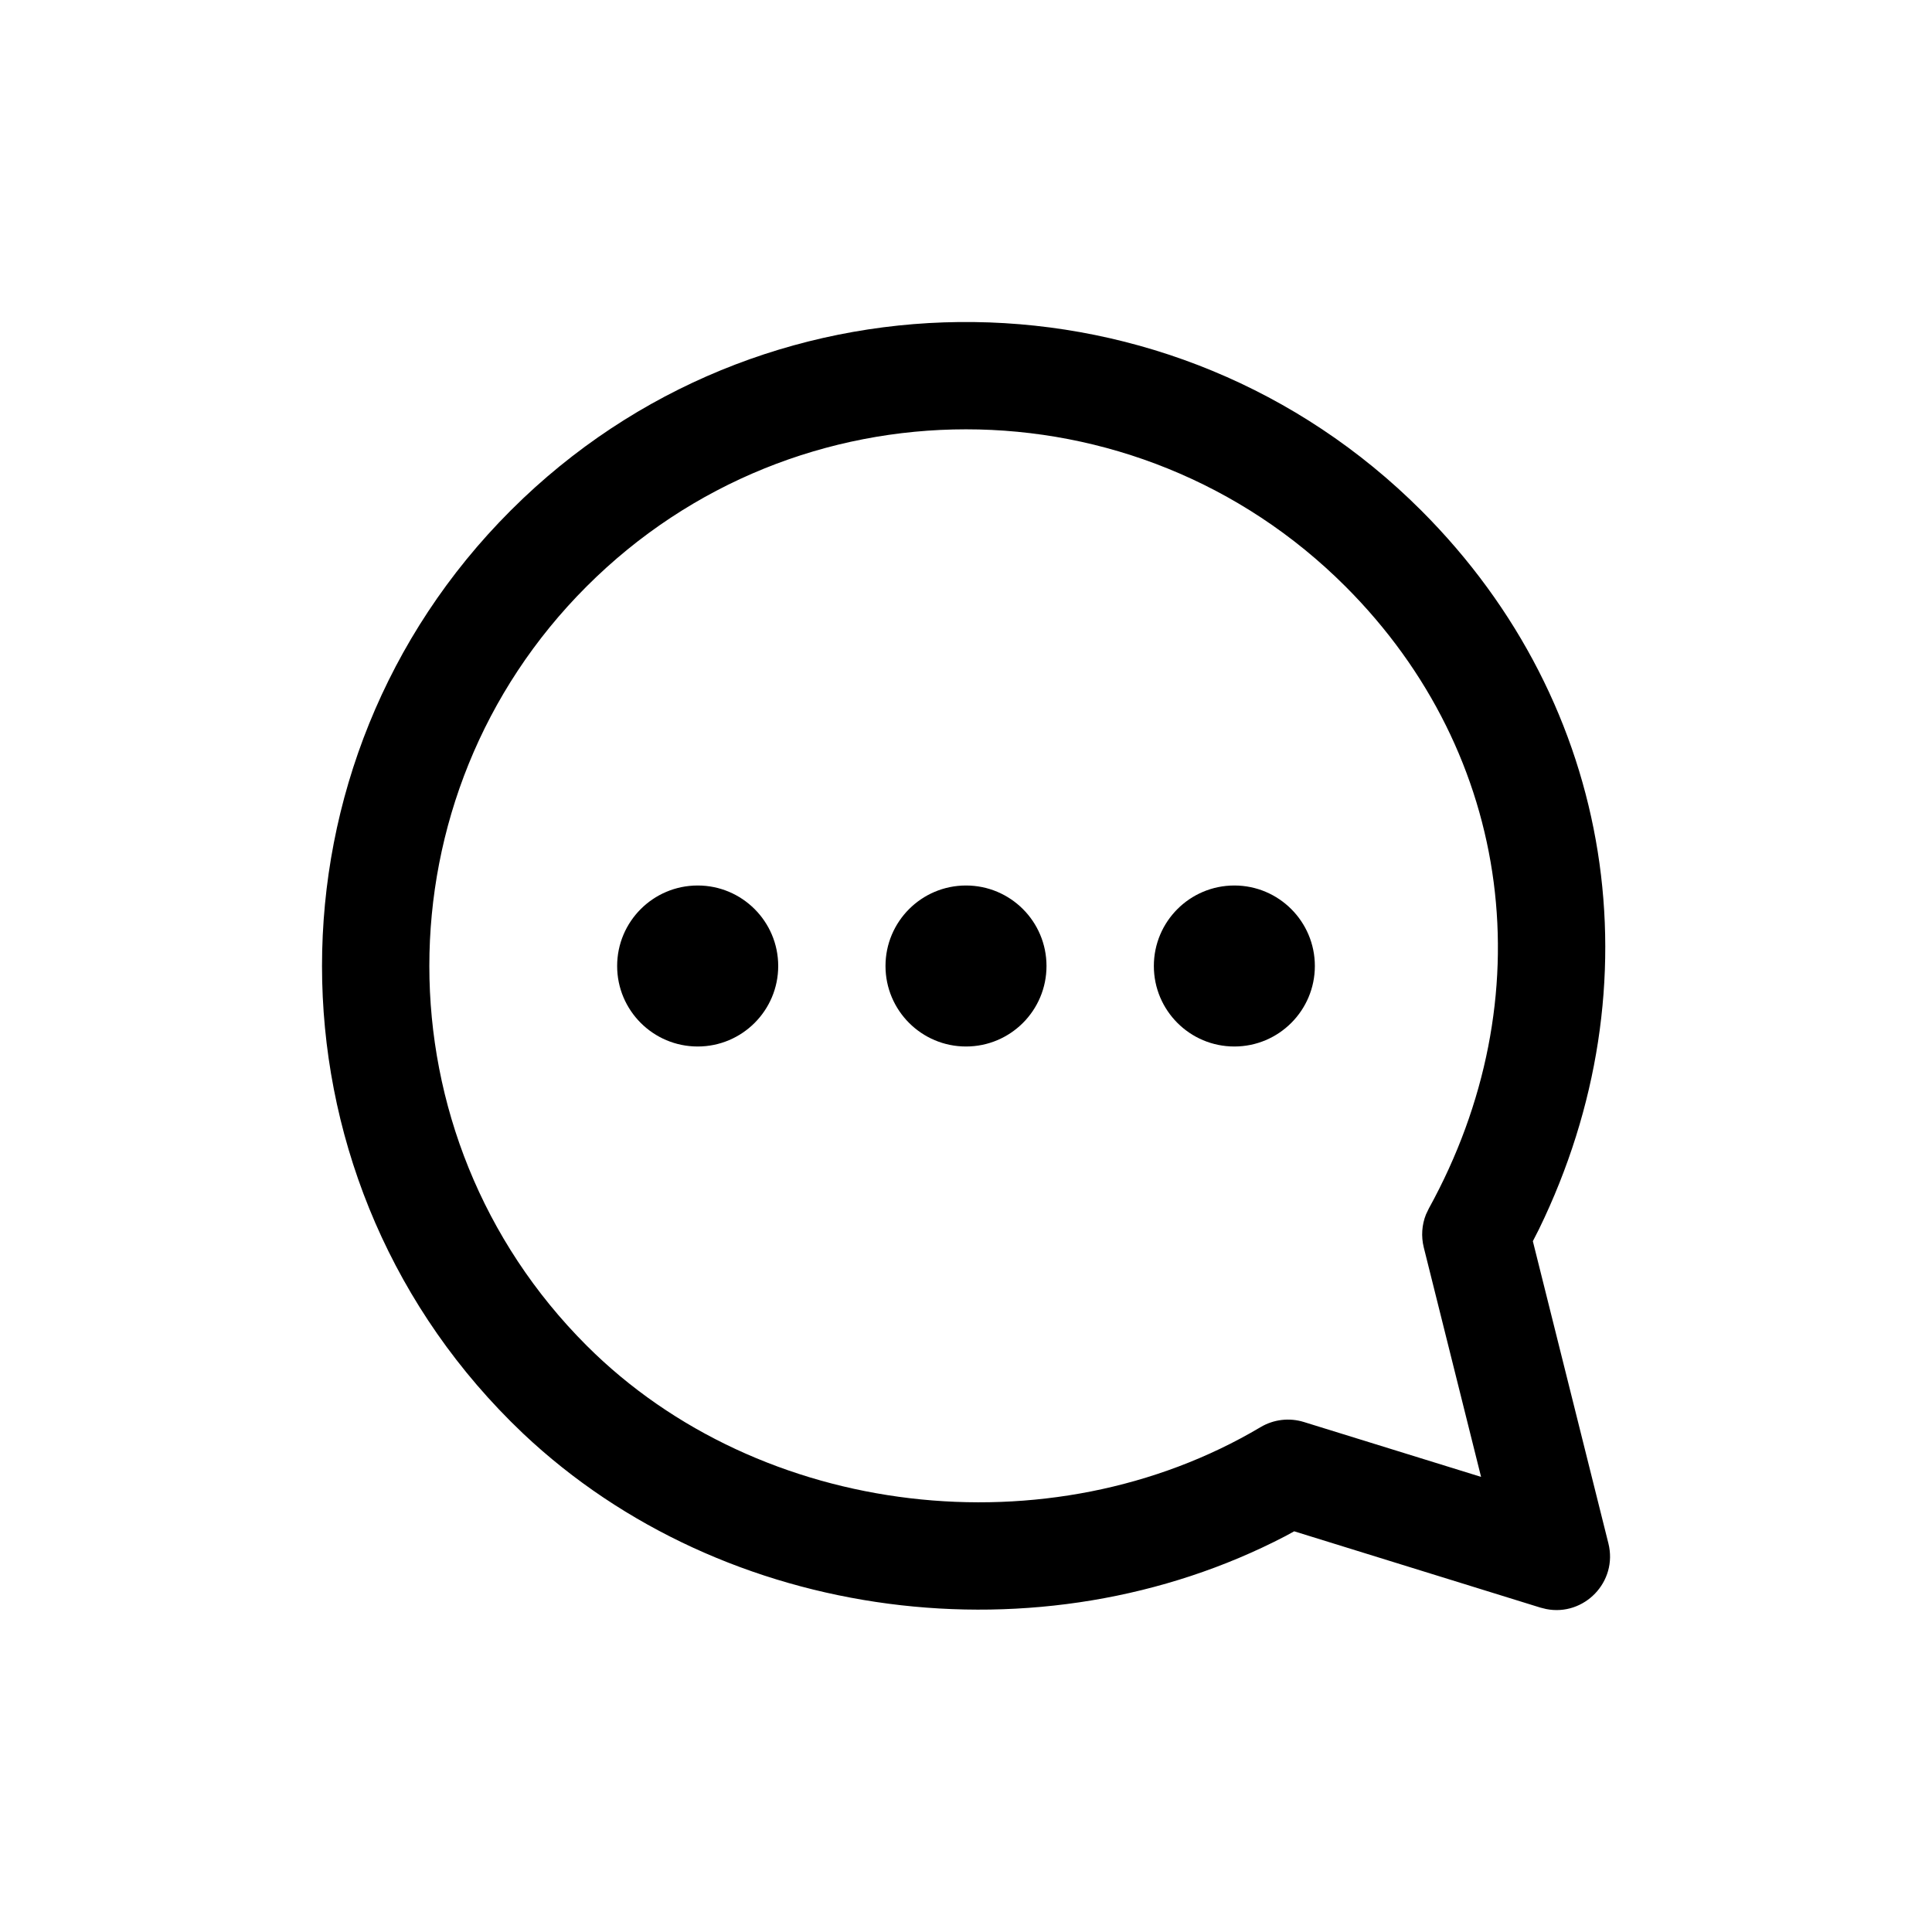 <svg width="30" height="30" viewBox="0 0 30 30" fill="none" xmlns="http://www.w3.org/2000/svg">
<path fill-rule="evenodd" clip-rule="evenodd" d="M7.929 7.928C4.024 11.834 4.024 18.166 7.929 22.071L8.122 22.259C11.249 25.212 16.177 25.823 19.959 23.853L20.096 23.778L23.92 24.963L24.009 24.985C24.596 25.102 25.125 24.565 24.975 23.965L23.802 19.273L23.896 19.089C25.741 15.305 25.095 10.953 22.071 7.929C18.231 4.089 12.044 4.025 8.126 7.736L7.929 7.928ZM20.893 9.107C23.511 11.726 23.979 15.513 22.187 18.765L22.142 18.859C22.078 19.02 22.066 19.199 22.108 19.369L22.998 22.933L20.247 22.081C20.021 22.011 19.777 22.04 19.575 22.16C16.311 24.098 11.804 23.589 9.108 20.893C5.853 17.638 5.853 12.361 9.108 9.107C12.361 5.853 17.638 5.853 20.893 9.107ZM12.084 15C12.084 15.69 11.524 16.25 10.834 16.25C10.143 16.25 9.583 15.69 9.583 15C9.583 14.31 10.143 13.75 10.834 13.75C11.524 13.75 12.084 14.31 12.084 15ZM16.25 15C16.25 15.69 15.691 16.25 15 16.25C14.31 16.25 13.75 15.69 13.75 15C13.75 14.31 14.31 13.75 15 13.75C15.691 13.75 16.25 14.31 16.25 15ZM19.167 16.25C19.857 16.25 20.417 15.69 20.417 15C20.417 14.31 19.857 13.75 19.167 13.75C18.476 13.75 17.917 14.31 17.917 15C17.917 15.69 18.476 16.25 19.167 16.25Z" fill="currentColor"/>
</svg>
